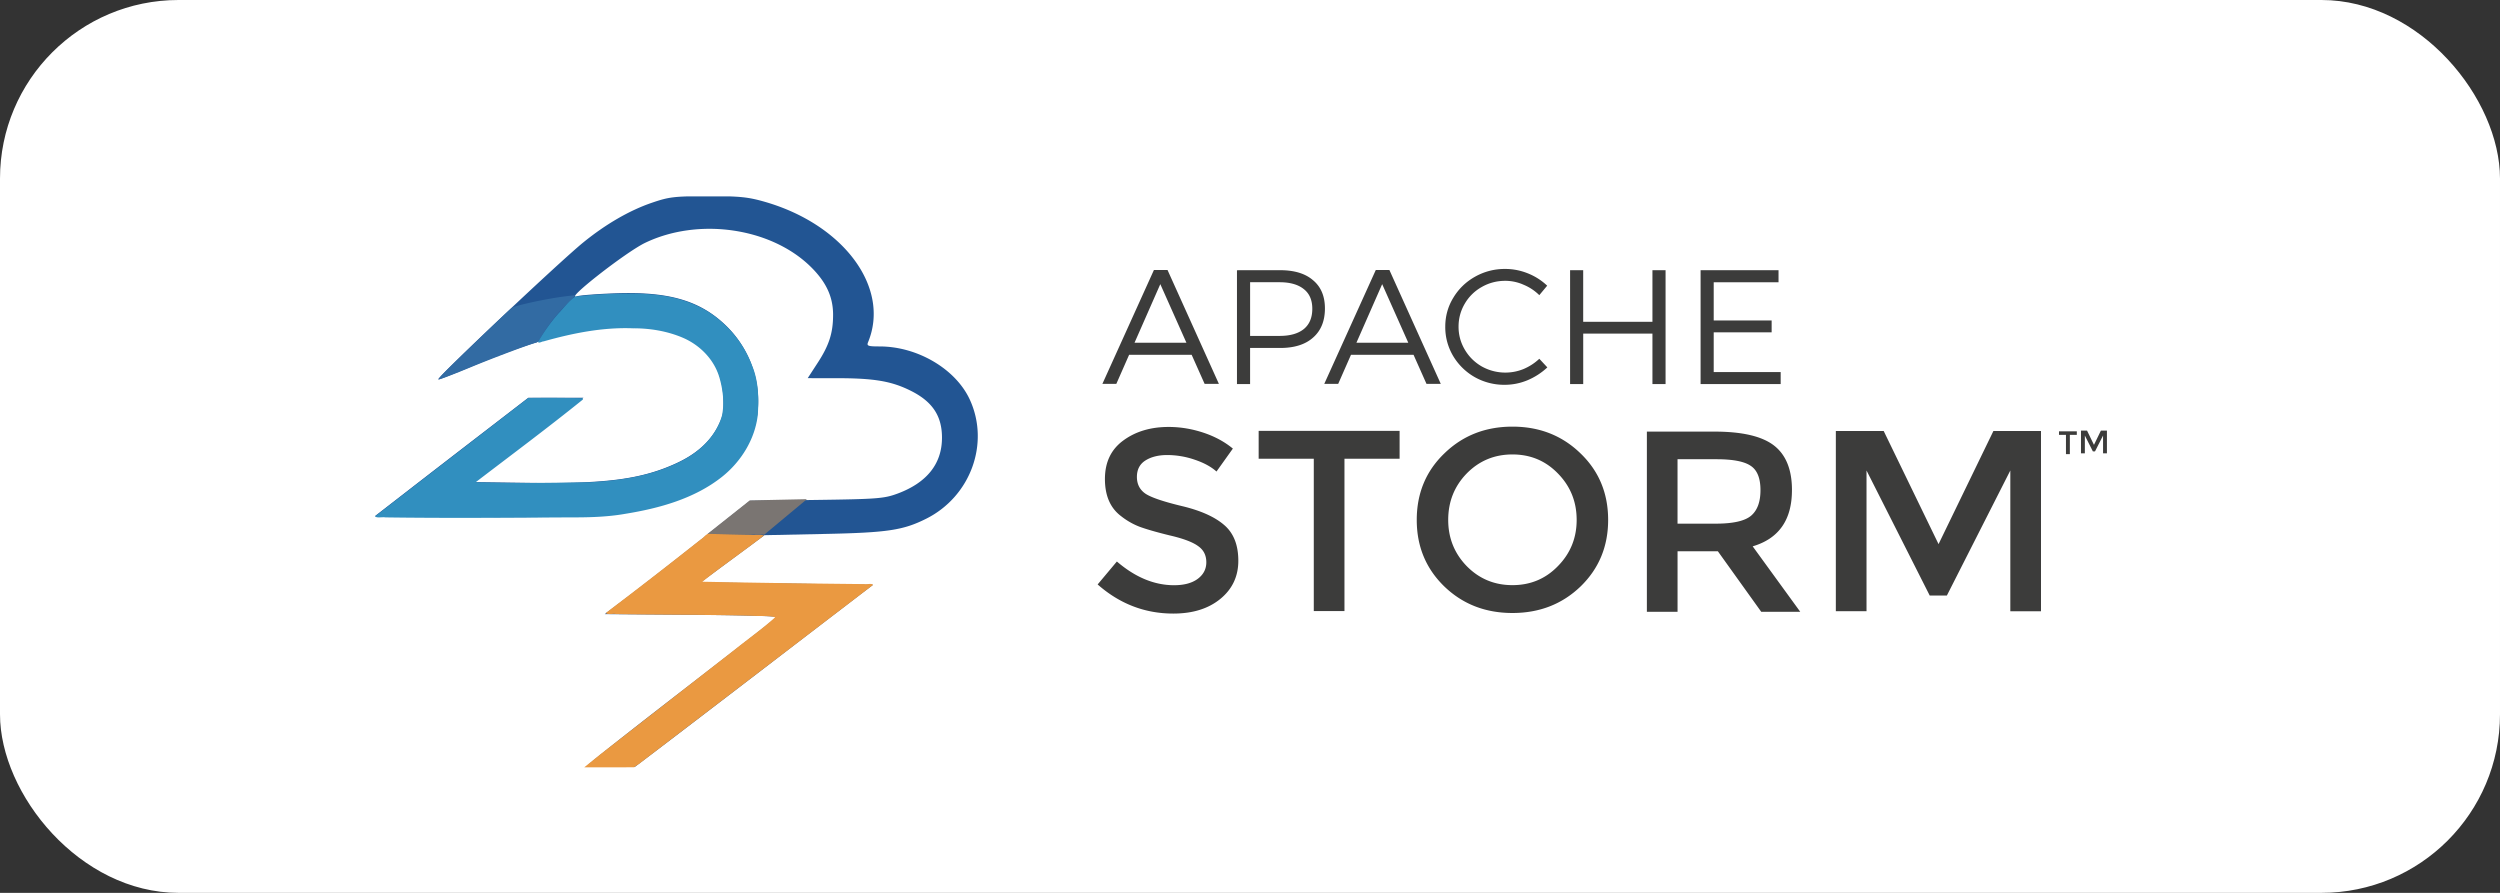 <svg width="140" height="50" fill="none" xmlns="http://www.w3.org/2000/svg"><rect width="100%" height="100%" fill="#333333" stroke="none"/><rect width="140" height="50" rx="10" fill="#fff"/><g clip-path="url(#a)"><path d="M65.37 25.482c-.495 0-.902.101-1.223.303-.32.202-.48.51-.48.924 0 .404.16.717.48.938.32.212 1 .443 2.039.693 1.048.25 1.835.602 2.36 1.054.533.452.8 1.121.8 2.007 0 .875-.335 1.587-1.005 2.136-.67.549-1.548.823-2.635.823-1.592 0-3.005-.544-4.238-1.631l1.077-1.285c1.03.885 2.097 1.328 3.204 1.328.553 0 .99-.115 1.31-.346.33-.241.495-.554.495-.939 0-.394-.155-.698-.466-.91-.3-.22-.825-.418-1.572-.591-.748-.183-1.316-.347-1.704-.49a4 4 0 0 1-1.033-.593c-.602-.452-.903-1.145-.903-2.078 0-.934.34-1.65 1.02-2.151.688-.51 1.538-.765 2.547-.765.65 0 1.297.106 1.937.317.641.212 1.194.51 1.66.895l-.917 1.285c-.3-.27-.709-.491-1.223-.664a4.77 4.77 0 0 0-1.53-.26Zm9.92.207v8.53h-1.718v-8.53h-3.087V24.13h7.893v1.559H75.29Zm11.955.828c-.69-.712-1.538-1.068-2.548-1.068s-1.864.356-2.563 1.068c-.69.712-1.034 1.579-1.034 2.599 0 1.01.345 1.872 1.034 2.584.699.712 1.553 1.068 2.563 1.068 1.01 0 1.859-.356 2.548-1.068.699-.712 1.048-1.574 1.048-2.584 0-1.02-.35-1.887-1.048-2.599Zm1.267 6.325c-1.03.99-2.3 1.486-3.815 1.486-1.514 0-2.786-.495-3.815-1.486-1.03-1.001-1.544-2.243-1.544-3.725 0-1.491.514-2.733 1.544-3.724 1.029-1 2.3-1.501 3.815-1.501 1.514 0 2.786.5 3.815 1.501 1.03.991 1.544 2.233 1.544 3.724 0 1.482-.515 2.724-1.544 3.725Zm11.837-5.393c0 1.664-.733 2.713-2.199 3.146l2.665 3.667H98.63L96.2 30.87h-2.257v3.392h-1.718V24.17h3.785c1.554 0 2.665.26 3.335.78.67.52 1.005 1.352 1.005 2.497v.002Zm-4.266 1.876c.97 0 1.63-.149 1.98-.447.35-.299.524-.775.524-1.43 0-.663-.18-1.116-.539-1.356-.359-.25-1-.375-1.922-.375h-2.184v3.608h2.14Zm8.442 4.904h-1.718V24.136h2.68l3.072 6.335 3.072-6.335h2.665V34.23h-1.718v-7.883l-3.553 7.003h-.961l-3.539-7.003v7.883ZM67.459 21.497l-.727-1.63h-3.501l-.717 1.63h-.78l2.885-6.376h.763l2.876 6.376h-.8Zm-3.925-2.305h2.905l-1.462-3.28-1.443 3.28Zm8.154-4.061c.796 0 1.412.188 1.846.565.442.37.662.896.662 1.576 0 .699-.22 1.243-.662 1.631-.434.389-1.05.583-1.847.583h-1.682v2.023h-.735v-6.376l2.418-.002Zm-.028 3.68c.582 0 1.032-.127 1.351-.382.319-.261.478-.64.478-1.139 0-.486-.16-.853-.478-1.102-.319-.255-.769-.383-1.351-.383h-1.654v3.006h1.654Zm8.224 2.686-.726-1.63h-3.502l-.717 1.63h-.78l2.885-6.376h.763l2.877 6.376h-.8Zm-3.924-2.305h2.904l-1.462-3.28-1.442 3.28Zm10.24-2.664a2.72 2.72 0 0 0-.881-.583 2.505 2.505 0 0 0-1.02-.219c-.478 0-.92.116-1.324.347a2.517 2.517 0 0 0-.946.93c-.233.394-.35.825-.35 1.293 0 .462.117.89.35 1.285.232.394.548.707.946.938a2.702 2.702 0 0 0 2.344.146c.33-.14.625-.331.882-.574l.45.483a3.757 3.757 0 0 1-1.112.72c-.41.17-.836.255-1.277.255a3.358 3.358 0 0 1-1.673-.428 3.323 3.323 0 0 1-1.213-1.185 3.168 3.168 0 0 1-.441-1.64c0-.59.15-1.13.45-1.622.3-.498.705-.89 1.213-1.176a3.372 3.372 0 0 1 1.691-.437c.435 0 .858.082 1.268.246.41.164.772.395 1.085.692l-.441.53Zm1.724-1.397h.735v2.889h3.878v-2.89h.735v6.376h-.735v-2.824H88.66v2.824h-.735V15.13Zm7.309 0h4.365v.674h-3.63v2.142h3.244v.665h-3.244v2.223h3.75v.674h-4.485V15.13Z" fill="#3C3C3B"/><path d="M32.955 42.824c.025-.069 2.225-1.81 4.888-3.868 5.91-4.567 5.586-4.313 5.586-4.412 0-.044-2.151-.097-4.78-.117l-4.782-.036 1.432-1.084c.787-.597 2.617-2.025 4.066-3.173L42 28.047l3.72-.051c3.403-.047 3.787-.077 4.527-.349 1.65-.608 2.5-1.667 2.504-3.124.004-1.22-.526-2.026-1.73-2.631-1.088-.548-2.055-.713-4.17-.714l-1.62-.001.55-.845c.652-.998.874-1.692.872-2.716-.002-1.006-.395-1.84-1.267-2.691-2.234-2.18-6.276-2.759-9.257-1.327-1.093.525-4.602 3.276-3.819 2.993.152-.055 1.116-.13 2.141-.167 2.953-.106 4.69.386 6.13 1.737 1.849 1.733 2.409 4.49 1.346 6.63-1.106 2.227-3.801 3.6-7.961 4.052-.85.093-3.61.135-7.184.11l-5.8-.04 1.864-1.444c1.025-.795 2.96-2.289 4.302-3.32l2.438-1.877h3.091l-.737.59a253.85 253.85 0 0 1-3.07 2.362l-2.331 1.772 3.091.042c4.332.059 6.312-.206 8.254-1.102 1.109-.512 1.877-1.196 2.323-2.069.297-.582.34-.824.297-1.652-.135-2.547-1.988-3.914-5.304-3.914-2.5 0-5.008.636-8.829 2.237-.987.413-1.813.734-1.836.712-.09-.088 6.787-6.583 8.124-7.67 1.26-1.024 2.577-1.788 3.83-2.22.977-.336 1.258-.37 3.144-.374 1.756-.004 2.24.043 3.17.308 4.446 1.269 7.068 4.816 5.81 7.867-.087.21-.009.24.65.24 2.113 0 4.254 1.261 5.044 2.973 1.133 2.453.049 5.424-2.433 6.671-1.3.653-2.18.785-5.748.857l-3.315.069-3.576 2.642 9.653.137-.759.578c-.417.318-2.882 2.206-5.476 4.196-2.595 1.99-5.258 4.025-5.916 4.522l-1.196.906h-1.315c-.737 0-1.294-.055-1.268-.126l-.003-.002Z" fill="#225593"/><path d="m41.987 28.023 3.199-.07L42.8 29.94l-3.197-.028 2.384-1.89Z" fill="#7A7572"/><path d="M39.747 29.896c-.214-.03-.317.21-.485.296a312.08 312.08 0 0 1-5.336 4.134c.089.116.402.024.575.061 2.515.051 5.03.027 7.544.097.452.027.932-.015 1.368.082-.708.637-1.493 1.193-2.239 1.79l-7.596 5.92-.862.696 2.796-.004c.086-.06.203-.149.292-.198l.111-.092s9.695-7.406 12.974-9.921c-.065-.112-.342-.02-.492-.048-3.022-.03-6.045-.071-9.068-.133 1.13-.89 2.323-1.713 3.458-2.59-.224-.068-.511-.018-.76-.041-.762-.013-1.524-.032-2.286-.047l.006-.002Z" fill="#EA9941"/><path d="M24.712 21.046c.258-.295 3.776-3.68 3.95-3.802.212-.147 2.089-.548 3.1-.662.182-.02.372-.044.422-.052.072-.012.005.069-.326.39a9.3 9.3 0 0 0-1.55 1.931c-.145.24-.214.323-.285.34-.392.098-2.376.843-3.686 1.384-.87.36-1.688.674-1.755.674-.027 0 .032-.091.13-.203Z" fill="#326BA3"/><path d="M35.153 16.44a25.57 25.57 0 0 0-2.943.17c-.36.254-.628.62-.931.935-.436.495-.82 1.039-1.15 1.606.053.096.221-.037.315-.034 1.623-.458 3.298-.796 4.993-.732.951-.006 1.918.154 2.791.524.96.409 1.756 1.212 2.054 2.216.2.678.287 1.414.157 2.114-.323 1.217-1.332 2.141-2.457 2.665-1.519.746-3.228 1.012-4.908 1.101-2.145.04-4.292.073-6.437 0 1.998-1.528 4.018-3.031 5.978-4.61.122-.107-.114-.098-.18-.097a88.177 88.177 0 0 0-2.85-.009c-2.858 2.207-5.721 4.41-8.577 6.625.09.116.402.024.574.06 3.419.049 6.84.019 10.259 0 1.057.003 2.118-.014 3.163-.198 1.915-.31 3.876-.847 5.419-2.066 1.086-.86 1.873-2.134 2.017-3.516.053-.903.04-1.835-.31-2.685a6.007 6.007 0 0 0-1.694-2.46c-.983-.902-2.29-1.38-3.609-1.526a12.625 12.625 0 0 0-1.673-.08v-.004Z" fill="#318FBF"/><path d="M115.912 24.353v1.079h-.218v-1.08h-.39v-.197h.998v.198h-.39Zm.84 1.035h-.217v-1.276h.339l.388.801.389-.801h.337v1.276h-.217v-.997l-.45.886h-.121l-.448-.886v.997Z" fill="#3C3C3B"/></g><defs><clipPath id="a"><path fill="#fff" transform="translate(21 11)" d="M0 0h97v32H0z"/></clipPath></defs></svg>